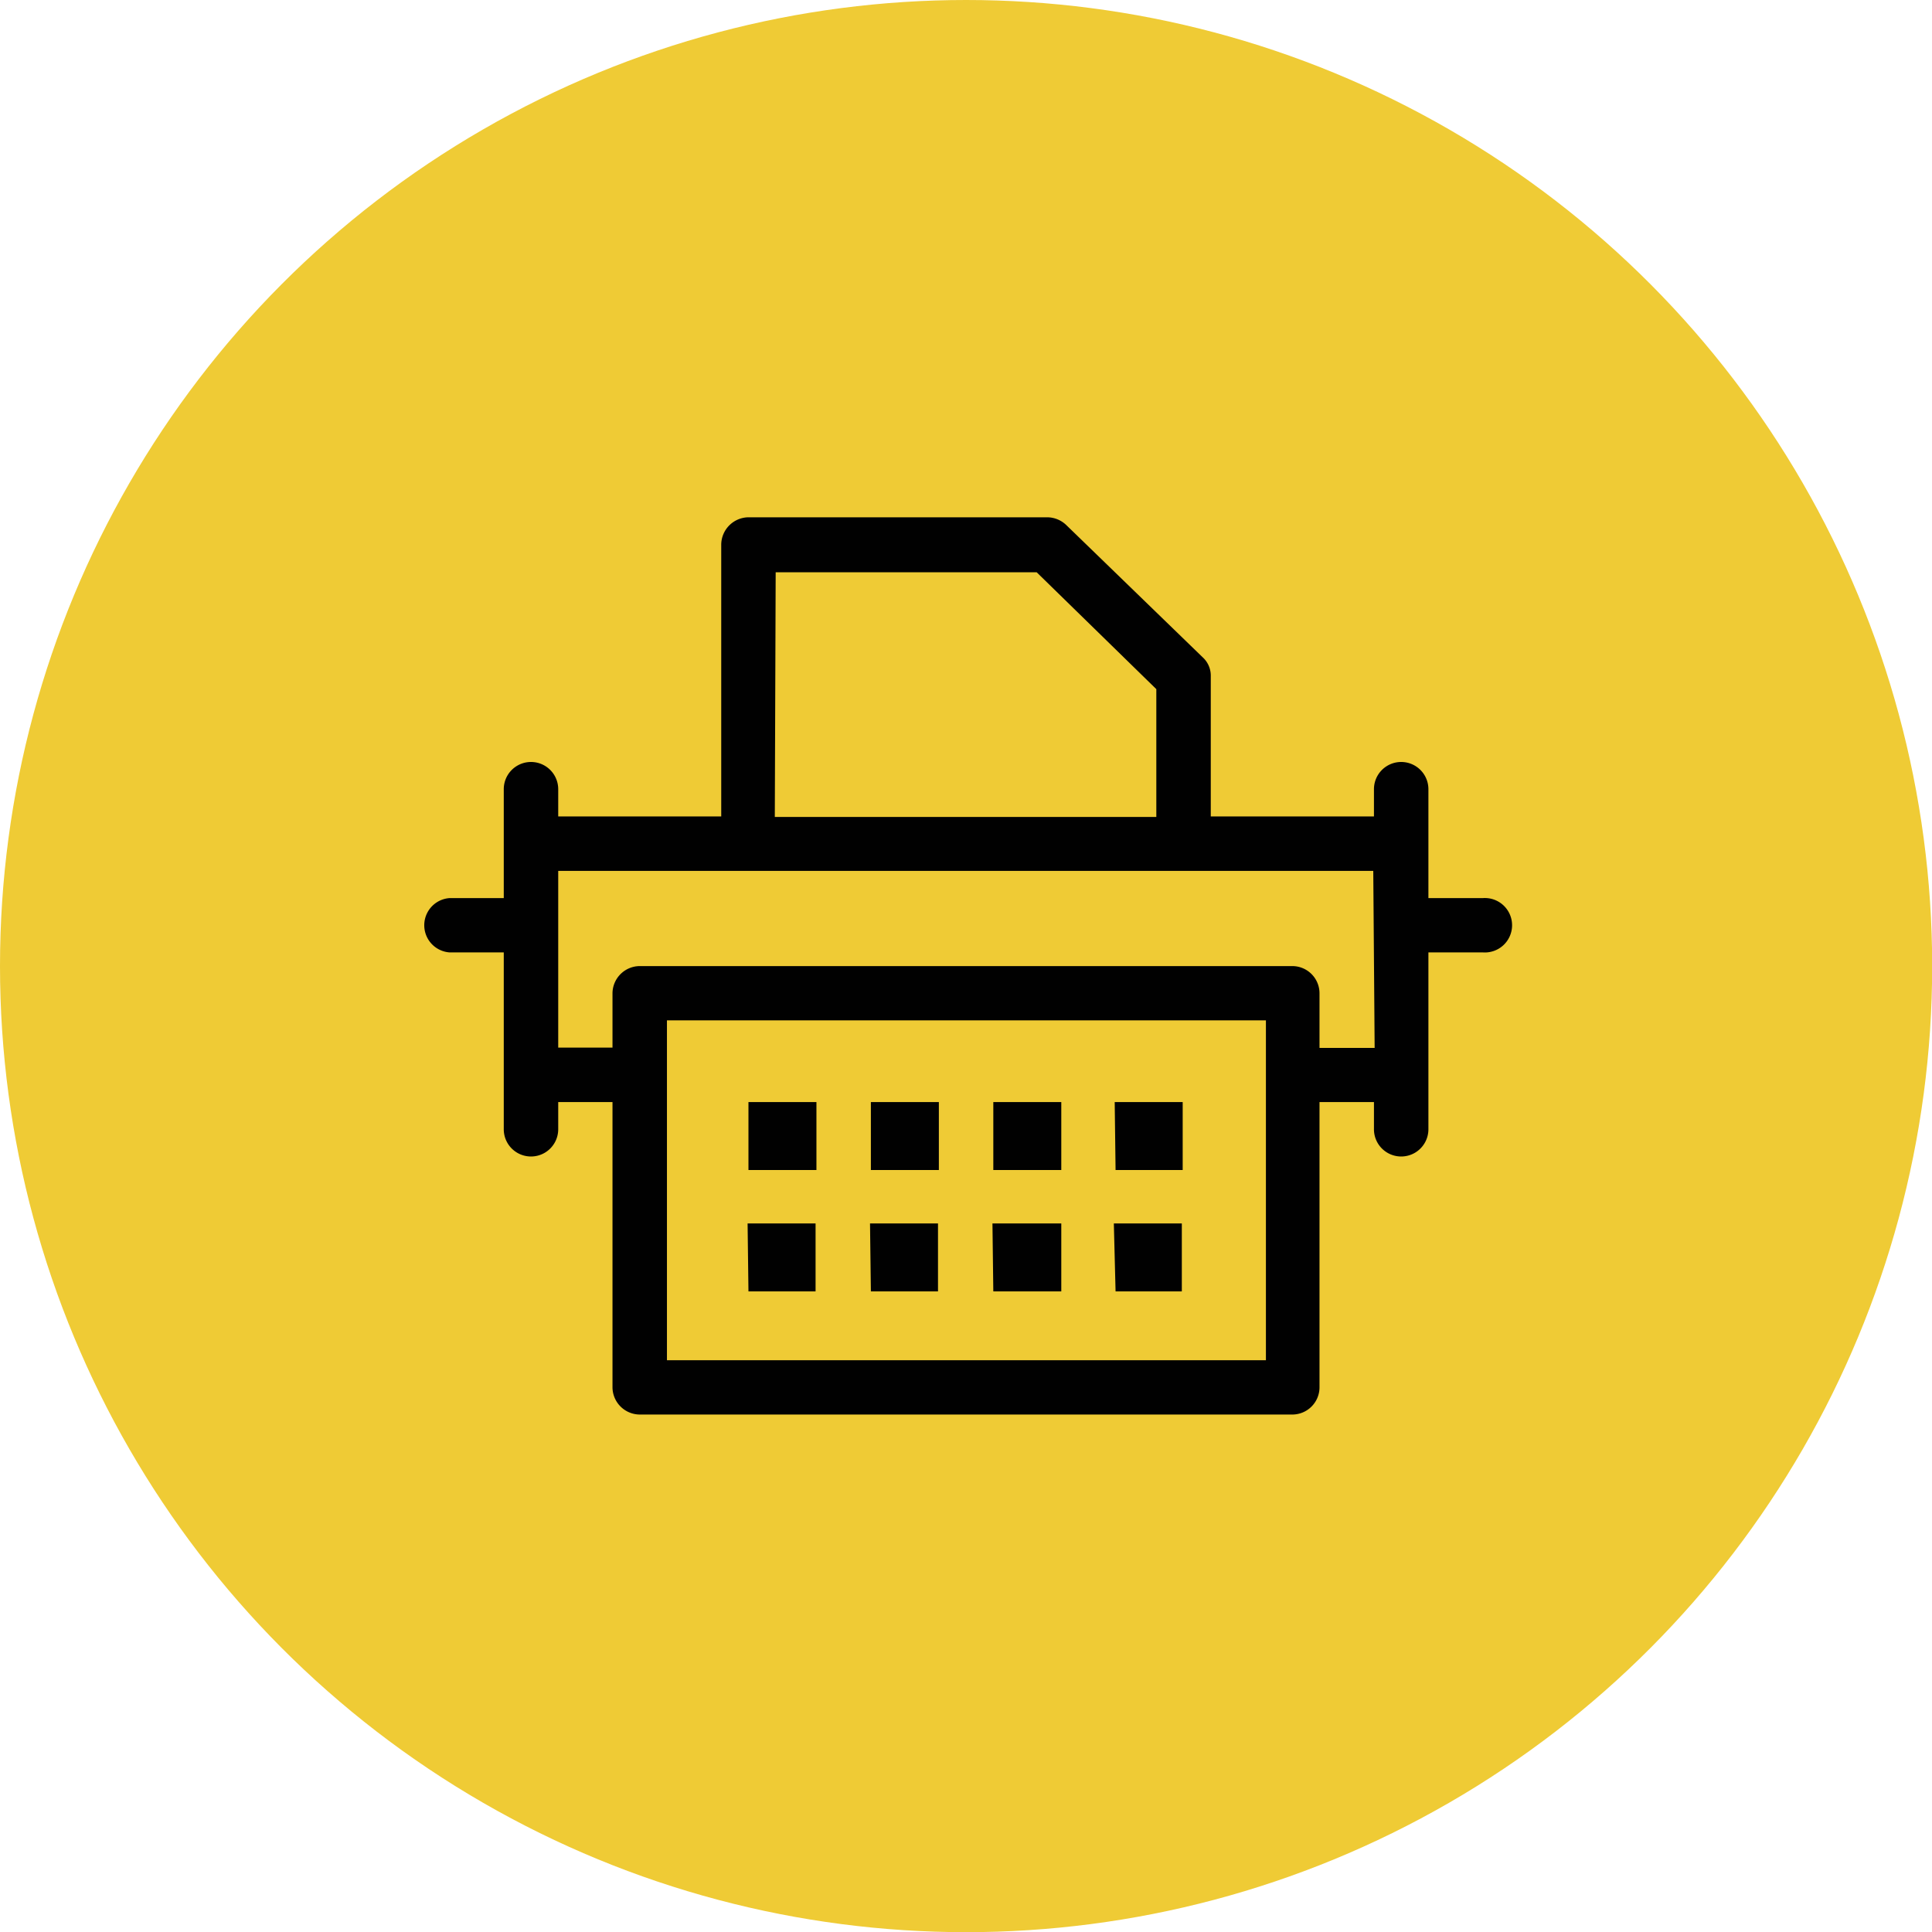 <svg xmlns="http://www.w3.org/2000/svg" viewBox="0 0 111.41 111.41"><defs><style>.cls-1{fill:#efcb35;}.cls-2{fill:#010101;}</style></defs><g id="Layer_2" data-name="Layer 2"><g id="Layer_1-2" data-name="Layer 1"><circle class="cls-1" cx="55.71" cy="55.71" r="55.71"/><path class="cls-2" d="M85.5,51.79H82.37V45.51a1.57,1.57,0,0,0-3.14,0h0v1.57H69.82V39a1.43,1.43,0,0,0-.47-1.1L61.51,30.3a1.6,1.6,0,0,0-1.1-.47H43.16a1.59,1.59,0,0,0-1.57,1.57V47.08h-9.4V45.51a1.57,1.57,0,0,0-3.14,0v6.28H25.91a1.57,1.57,0,0,0,0,3.13h3.14v10.2a1.57,1.57,0,0,0,3.14,0V63.55h3.13V80a1.58,1.58,0,0,0,1.57,1.57H74.52A1.57,1.57,0,0,0,76.09,80V63.55h3.14v1.57a1.57,1.57,0,0,0,3.14,0h0V54.92H85.5a1.57,1.57,0,1,0,0-3.13ZM44.73,33H59.78l6.9,6.74v7.37h-22ZM73,62V78.44H38.46V58.84H73Zm6.27-1.57H76.09V57.28a1.57,1.57,0,0,0-1.57-1.57H36.89a1.58,1.58,0,0,0-1.57,1.57v3.13H32.19V50.22h47Z"/><path class="cls-2" d="M43.16,63.55h3.92v3.92H43.16Zm7.06,0h3.92v3.92H50.22Zm7.06,0H61.2v3.92H57.28Zm7,0h3.92v3.92H64.33Zm-21.17,7h3.92v3.92H43.16Zm7.06,0h3.92v3.92H50.22Zm7.06,0H61.2v3.92H57.28Zm7,0h3.92v3.92H64.33Z"/></g></g></svg>